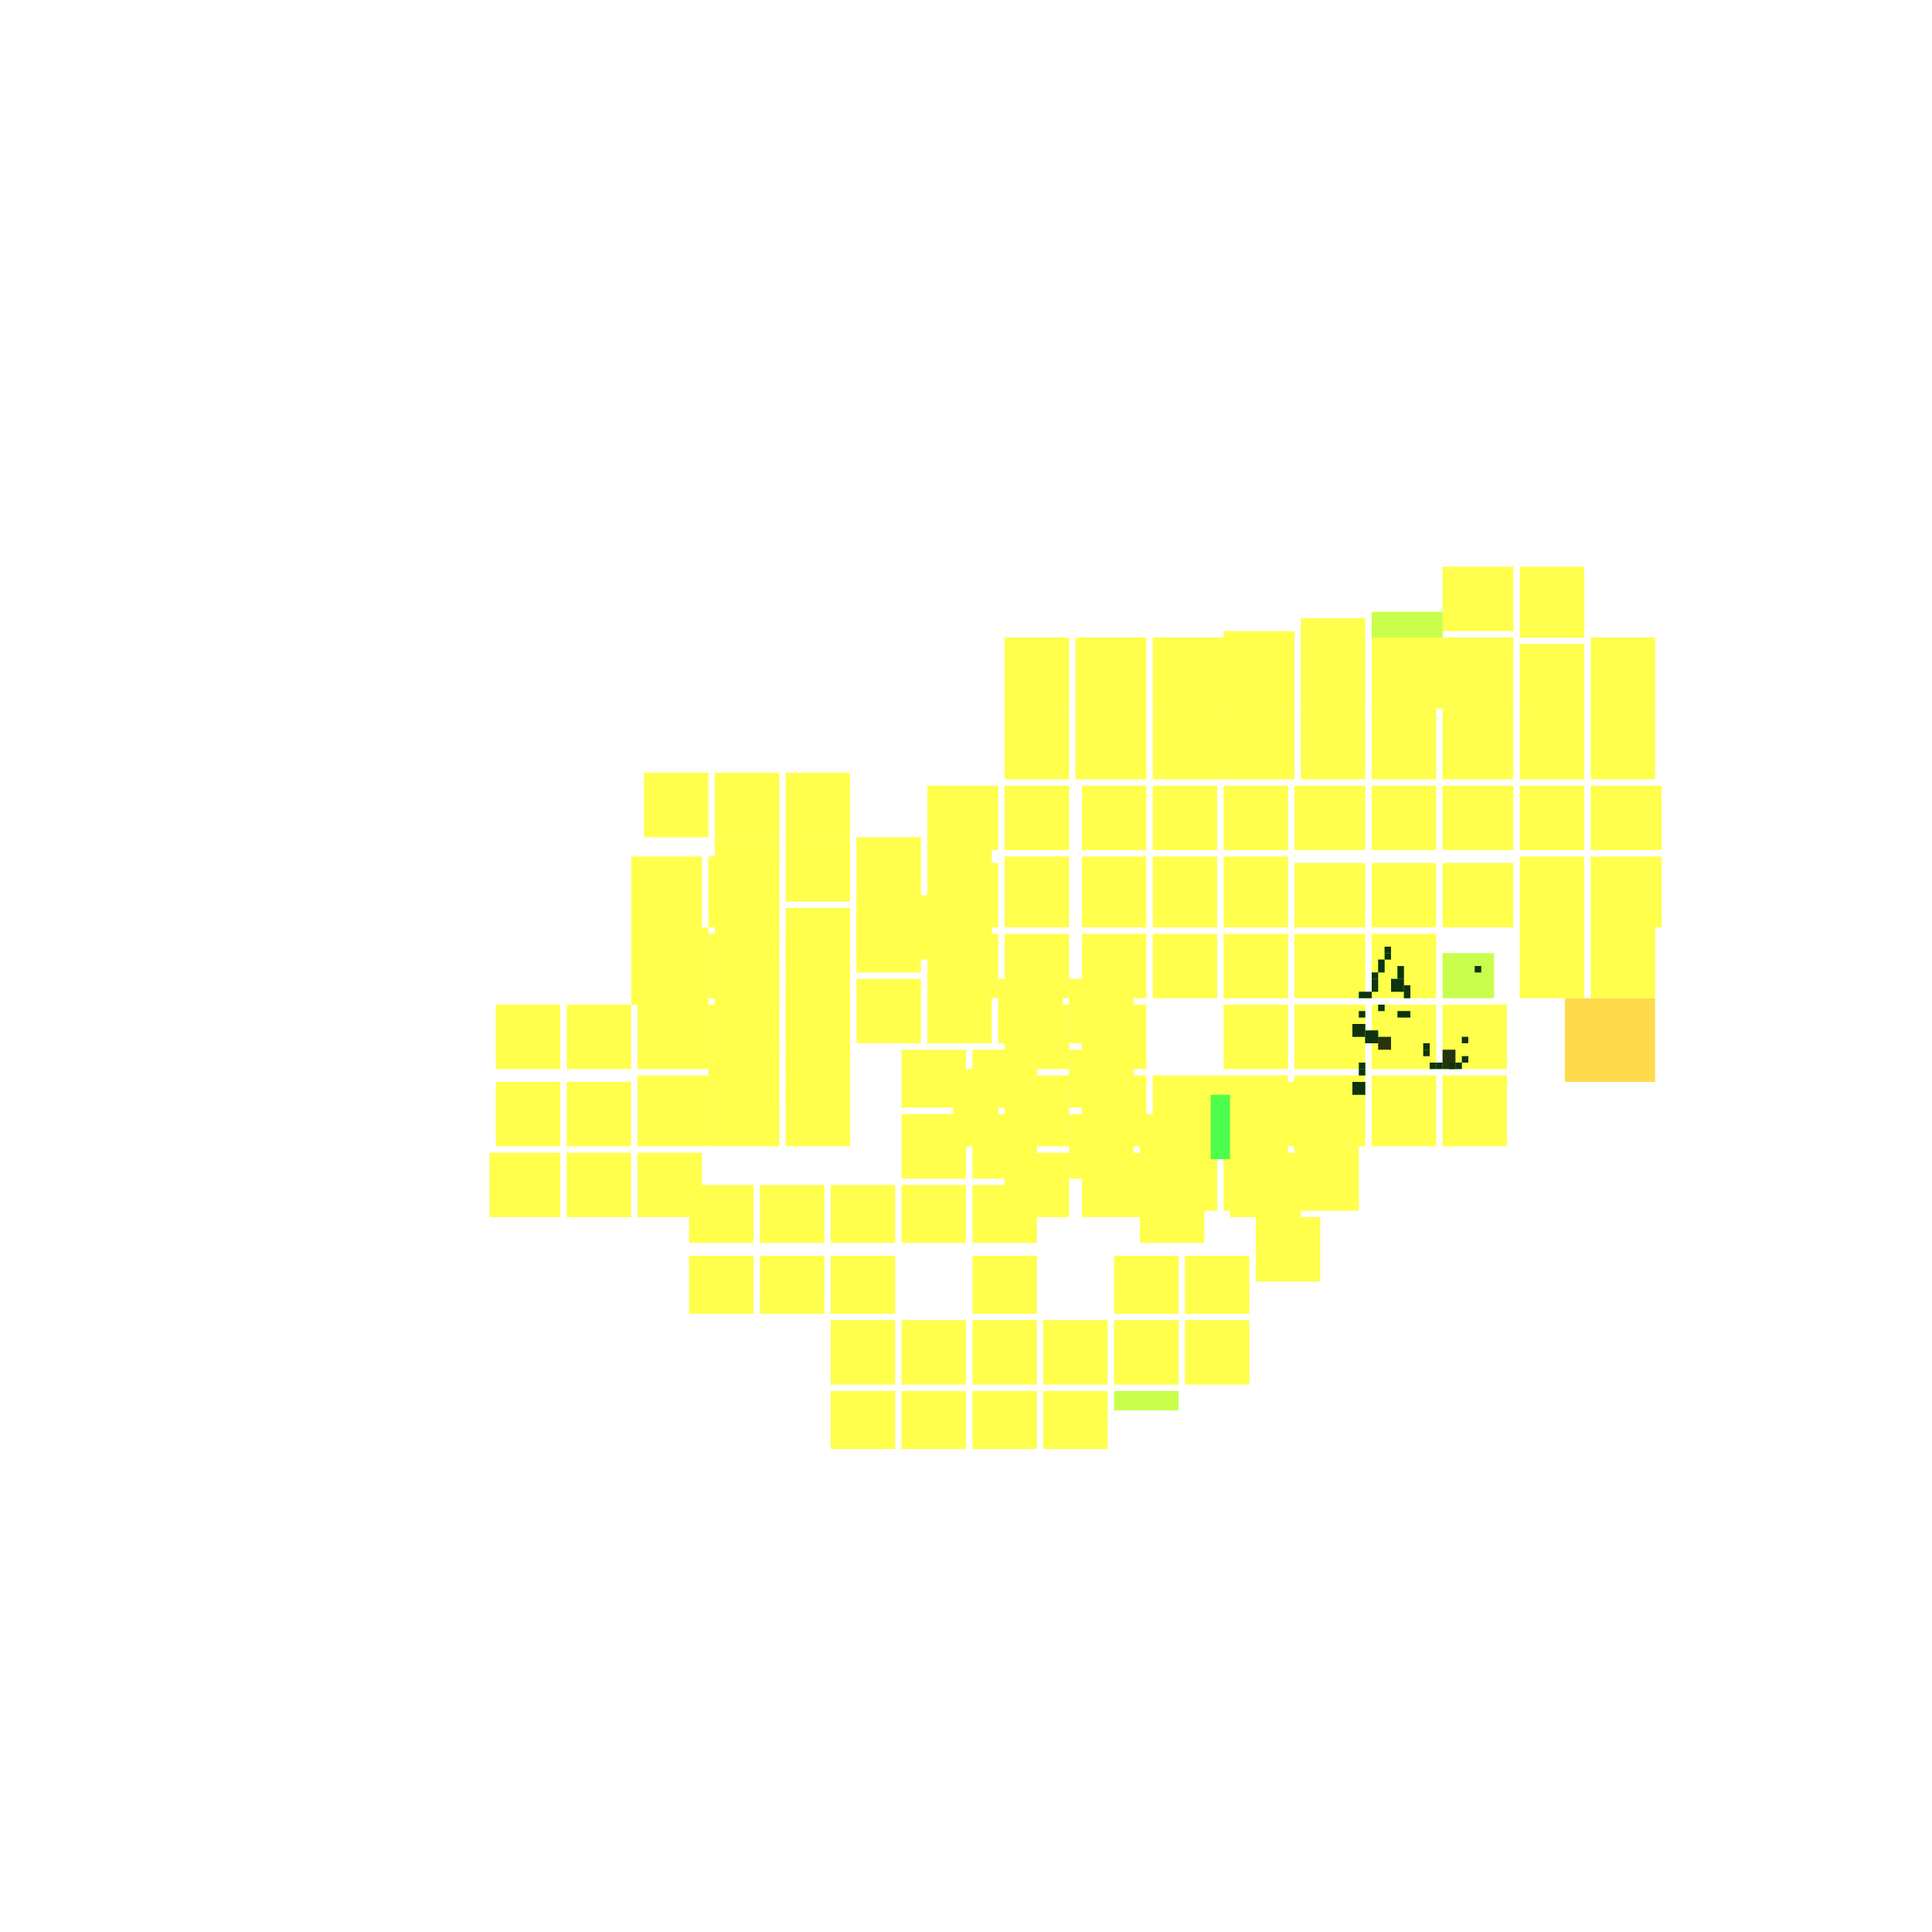 <svg xmlns="http://www.w3.org/2000/svg" width="300" height="300" viewBox="0 0 300 300" class="creatureMap" style="position:absolute;">
<defs>
<filter id="blur" x="-30%" y="-30%" width="160%" height="160%"><feGaussianBlur stdDeviation="3" />
</filter>
<pattern id="pattern-untameable" width="10" height="10" patternTransform="rotate(135)" patternUnits="userSpaceOnUse"><rect width="4" height="10" fill="black"></rect>
</pattern>
<filter id="groupStroke"><feFlood result="outsideColor" flood-color="black"/><feMorphology in="SourceAlpha" operator="dilate" radius="2"/><feComposite result="strokeoutline1" in="outsideColor" operator="in"/><feComposite result="strokeoutline2" in="strokeoutline1" in2="SourceAlpha" operator="out"/><feGaussianBlur in="strokeoutline2" result="strokeblur" stdDeviation="1"/>
</filter>
<style>
.spawningMap-very-common { fill: #0F0;}
.spawningMap-common { fill: #B2FF00;}
.spawningMap-uncommon { fill: #FF0;}
.spawningMap-very-uncommon { fill: #FC0;}
.spawningMap-rare { fill: #F60;}
.spawningMap-very-rare { fill: #F00; }.spawning-map-point {stroke:black; stroke-width:1;}
</style>
</defs>
<g filter="url(#blur)" opacity="0.7">
<g class="spawningMap-very-uncommon"><rect x="243" y="155" width="14" height="13" />
</g>
<g class="spawningMap-uncommon"><rect x="148" y="166" width="7" height="12" /><rect x="167" y="110" width="11" height="11" /><rect x="167" y="99" width="11" height="11" /><rect x="156" y="99" width="10" height="11" /><rect x="179" y="99" width="11" height="11" /><rect x="179" y="110" width="11" height="11" /><rect x="190" y="110" width="11" height="11" /><rect x="190" y="98" width="11" height="12" /><rect x="202" y="110" width="10" height="11" /><rect x="202" y="96" width="10" height="14" /><rect x="213" y="110" width="10" height="11" /><rect x="224" y="110" width="11" height="11" /><rect x="224" y="99" width="11" height="11" /><rect x="213" y="99" width="11" height="11" /><rect x="224" y="88" width="11" height="10" /><rect x="236" y="110" width="10" height="11" /><rect x="236" y="100" width="10" height="10" /><rect x="236" y="88" width="10" height="11" /><rect x="247" y="99" width="10" height="11" /><rect x="99" y="179" width="10" height="10" /><rect x="88" y="179" width="10" height="10" /><rect x="76" y="179" width="11" height="10" /><rect x="156" y="179" width="10" height="10" /><rect x="168" y="179" width="10" height="10" /><rect x="179" y="122" width="10" height="10" /><rect x="190" y="122" width="10" height="10" /><rect x="179" y="133" width="10" height="11" /><rect x="190" y="133" width="10" height="11" /><rect x="179" y="145" width="10" height="10" /><rect x="201" y="134" width="11" height="10" /><rect x="190" y="145" width="10" height="10" /><rect x="201" y="145" width="11" height="10" /><rect x="179" y="167" width="11" height="11" /><rect x="190" y="156" width="10" height="10" /><rect x="190" y="167" width="10" height="11" /><rect x="201" y="156" width="11" height="10" /><rect x="201" y="167" width="11" height="11" /><rect x="213" y="167" width="10" height="11" /><rect x="224" y="167" width="10" height="11" /><rect x="213" y="156" width="10" height="10" /><rect x="213" y="145" width="10" height="10" /><rect x="213" y="134" width="10" height="10" /><rect x="213" y="122" width="10" height="10" /><rect x="224" y="122" width="11" height="10" /><rect x="224" y="134" width="11" height="10" /><rect x="236" y="122" width="10" height="10" /><rect x="236" y="133" width="10" height="11" /><rect x="247" y="122" width="11" height="10" /><rect x="247" y="133" width="11" height="11" /><rect x="236" y="144" width="10" height="11" /><rect x="247" y="144" width="10" height="11" /><rect x="201" y="178" width="10" height="10" /><rect x="190" y="178" width="10" height="10" /><rect x="178" y="178" width="11" height="10" /><rect x="110" y="133" width="11" height="11" /><rect x="110" y="145" width="11" height="10" /><rect x="110" y="156" width="11" height="11" /><rect x="110" y="167" width="11" height="11" /><rect x="99" y="167" width="11" height="11" /><rect x="99" y="156" width="11" height="10" /><rect x="98" y="144" width="12" height="12" /><rect x="88" y="156" width="10" height="10" /><rect x="88" y="168" width="10" height="10" /><rect x="122" y="168" width="10" height="10" /><rect x="122" y="156" width="10" height="11" /><rect x="133" y="139" width="11" height="10" /><rect x="144" y="122" width="11" height="10" /><rect x="156" y="133" width="10" height="11" /><rect x="168" y="133" width="10" height="11" /><rect x="156" y="145" width="10" height="10" /><rect x="168" y="145" width="10" height="10" /><rect x="156" y="156" width="10" height="10" /><rect x="168" y="156" width="10" height="10" /><rect x="151" y="184" width="10" height="9" /><rect x="151" y="173" width="10" height="10" /><rect x="151" y="163" width="10" height="9" /><rect x="140" y="163" width="10" height="9" /><rect x="140" y="173" width="10" height="10" /><rect x="140" y="184" width="10" height="9" /><rect x="129" y="184" width="10" height="9" /><rect x="118" y="184" width="10" height="9" /><rect x="107" y="184" width="10" height="9" /><rect x="107" y="195" width="10" height="9" /><rect x="118" y="195" width="10" height="9" /><rect x="129" y="195" width="10" height="9" /><rect x="156" y="110" width="10" height="11" /><rect x="201" y="122" width="11" height="10" /><rect x="224" y="156" width="10" height="10" /><rect x="98" y="133" width="11" height="11" /><rect x="247" y="110" width="10" height="11" /><rect x="77" y="168" width="10" height="10" /><rect x="77" y="156" width="10" height="10" /><rect x="122" y="145" width="10" height="11" /><rect x="144" y="145" width="11" height="10" /><rect x="144" y="134" width="11" height="10" /><rect x="156" y="122" width="10" height="10" /><rect x="168" y="122" width="10" height="10" /><rect x="156" y="167" width="10" height="11" /><rect x="168" y="167" width="10" height="11" /><rect x="100" y="120" width="10" height="10" /><rect x="111" y="120" width="10" height="10" /><rect x="122" y="120" width="10" height="10" /><rect x="122" y="130" width="10" height="10" /><rect x="111" y="130" width="10" height="10" /><rect x="133" y="130" width="10" height="10" /><rect x="144" y="130" width="10" height="10" /><rect x="144" y="141" width="10" height="10" /><rect x="133" y="141" width="10" height="10" /><rect x="122" y="141" width="10" height="10" /><rect x="122" y="152" width="10" height="10" /><rect x="122" y="163" width="10" height="9" /><rect x="111" y="163" width="10" height="9" /><rect x="111" y="152" width="10" height="10" /><rect x="111" y="141" width="10" height="10" /><rect x="133" y="152" width="10" height="10" /><rect x="144" y="152" width="10" height="10" /><rect x="155" y="152" width="10" height="10" /><rect x="166" y="152" width="10" height="10" /><rect x="166" y="163" width="10" height="9" /><rect x="166" y="173" width="10" height="10" /><rect x="177" y="173" width="10" height="10" /><rect x="177" y="184" width="10" height="9" /><rect x="173" y="195" width="10" height="9" /><rect x="173" y="205" width="10" height="10" /><rect x="184" y="205" width="10" height="10" /><rect x="184" y="195" width="10" height="9" /><rect x="195" y="189" width="10" height="10" /><rect x="191" y="179" width="11" height="10" /><rect x="191" y="168" width="11" height="10" /><rect x="162" y="216" width="10" height="9" /><rect x="162" y="205" width="10" height="10" /><rect x="151" y="216" width="10" height="9" /><rect x="140" y="216" width="10" height="9" /><rect x="129" y="216" width="10" height="9" /><rect x="129" y="205" width="10" height="10" /><rect x="140" y="205" width="10" height="10" /><rect x="151" y="205" width="10" height="10" /><rect x="151" y="195" width="10" height="9" />
</g>
<g class="spawningMap-common"><rect x="213" y="95" width="11" height="4" /><rect x="224" y="148" width="8" height="7" /><rect x="224" y="163" width="2" height="3" /><rect x="214" y="161" width="2" height="2" /><rect x="173" y="216" width="10" height="3" />
</g>
<g class="spawningMap-very-common"><rect x="210" y="168" width="2" height="2" /><rect x="229" y="151" width="0" height="2" /><rect x="231" y="151" width="0" height="1" /><rect x="211" y="166" width="1" height="1" /><rect x="211" y="165" width="1" height="1" /><rect x="212" y="164" width="0" height="1" /><rect x="212" y="164" width="1" height="0" /><rect x="210" y="159" width="2" height="2" /><rect x="210" y="157" width="0" height="1" /><rect x="211" y="154" width="2" height="1" /><rect x="216" y="152" width="2" height="2" /><rect x="217" y="150" width="1" height="2" /><rect x="217" y="157" width="2" height="1" /><rect x="218" y="153" width="1" height="2" /><rect x="212" y="161" width="2" height="1" /><rect x="212" y="160" width="2" height="2" /><rect x="214" y="156" width="1" height="1" /><rect x="217" y="156" width="0" height="1" /><rect x="211" y="157" width="1" height="1" /><rect x="223" y="165" width="1" height="1" /><rect x="222" y="165" width="1" height="1" /><rect x="222" y="165" width="1" height="0" /><rect x="222" y="164" width="1" height="0" /><rect x="221" y="163" width="1" height="1" /><rect x="221" y="162" width="1" height="1" /><rect x="222" y="162" width="1" height="0" /><rect x="226" y="162" width="0" height="0" /><rect x="227" y="161" width="0" height="1" /><rect x="227" y="161" width="1" height="1" /><rect x="229" y="161" width="0" height="1" /><rect x="229" y="162" width="0" height="1" /><rect x="228" y="162" width="0" height="1" /><rect x="227" y="163" width="0" height="0" /><rect x="227" y="163" width="0" height="1" /><rect x="227" y="164" width="1" height="1" /><rect x="226" y="165" width="1" height="1" /><rect x="225" y="165" width="1" height="1" /><rect x="229" y="150" width="1" height="1" /><rect x="215" y="147" width="1" height="1" /><rect x="215" y="148" width="1" height="0" /><rect x="215" y="148" width="1" height="1" /><rect x="214" y="149" width="1" height="1" /><rect x="214" y="150" width="1" height="1" /><rect x="214" y="150" width="0" height="1" /><rect x="213" y="150" width="0" height="1" /><rect x="213" y="151" width="1" height="0" /><rect x="213" y="151" width="1" height="1" /><rect x="213" y="152" width="1" height="1" /><rect x="213" y="153" width="1" height="1" /><rect x="188" y="170" width="3" height="10" />
</g>
</g>
<g class="spawning-map-point" opacity="0.8">
</g>
<g filter="url(#groupStroke)" opacity="0.8"><rect x="224" y="163" width="2" height="3"/><rect x="214" y="161" width="2" height="2"/><rect x="210" y="168" width="2" height="2"/><rect x="229" y="151" width="0" height="2"/><rect x="231" y="151" width="0" height="1"/><rect x="211" y="166" width="1" height="1"/><rect x="211" y="165" width="1" height="1"/><rect x="212" y="164" width="0" height="1"/><rect x="212" y="164" width="1" height="0"/><rect x="210" y="159" width="2" height="2"/><rect x="210" y="157" width="0" height="1"/><rect x="211" y="154" width="2" height="1"/><rect x="216" y="152" width="2" height="2"/><rect x="217" y="150" width="1" height="2"/><rect x="217" y="157" width="2" height="1"/><rect x="218" y="153" width="1" height="2"/><rect x="212" y="161" width="2" height="1"/><rect x="212" y="160" width="2" height="2"/><rect x="214" y="156" width="1" height="1"/><rect x="217" y="156" width="0" height="1"/><rect x="211" y="157" width="1" height="1"/><rect x="223" y="165" width="1" height="1"/><rect x="222" y="165" width="1" height="1"/><rect x="222" y="165" width="1" height="0"/><rect x="222" y="164" width="1" height="0"/><rect x="221" y="163" width="1" height="1"/><rect x="221" y="162" width="1" height="1"/><rect x="222" y="162" width="1" height="0"/><rect x="226" y="162" width="0" height="0"/><rect x="227" y="161" width="0" height="1"/><rect x="227" y="161" width="1" height="1"/><rect x="229" y="161" width="0" height="1"/><rect x="229" y="162" width="0" height="1"/><rect x="228" y="162" width="0" height="1"/><rect x="227" y="163" width="0" height="0"/><rect x="227" y="163" width="0" height="1"/><rect x="227" y="164" width="1" height="1"/><rect x="226" y="165" width="1" height="1"/><rect x="225" y="165" width="1" height="1"/><rect x="229" y="150" width="1" height="1"/><rect x="215" y="147" width="1" height="1"/><rect x="215" y="148" width="1" height="0"/><rect x="215" y="148" width="1" height="1"/><rect x="214" y="149" width="1" height="1"/><rect x="214" y="150" width="1" height="1"/><rect x="214" y="150" width="0" height="1"/><rect x="213" y="150" width="0" height="1"/><rect x="213" y="151" width="1" height="0"/><rect x="213" y="151" width="1" height="1"/><rect x="213" y="152" width="1" height="1"/><rect x="213" y="153" width="1" height="1"/>
</g>
</svg>